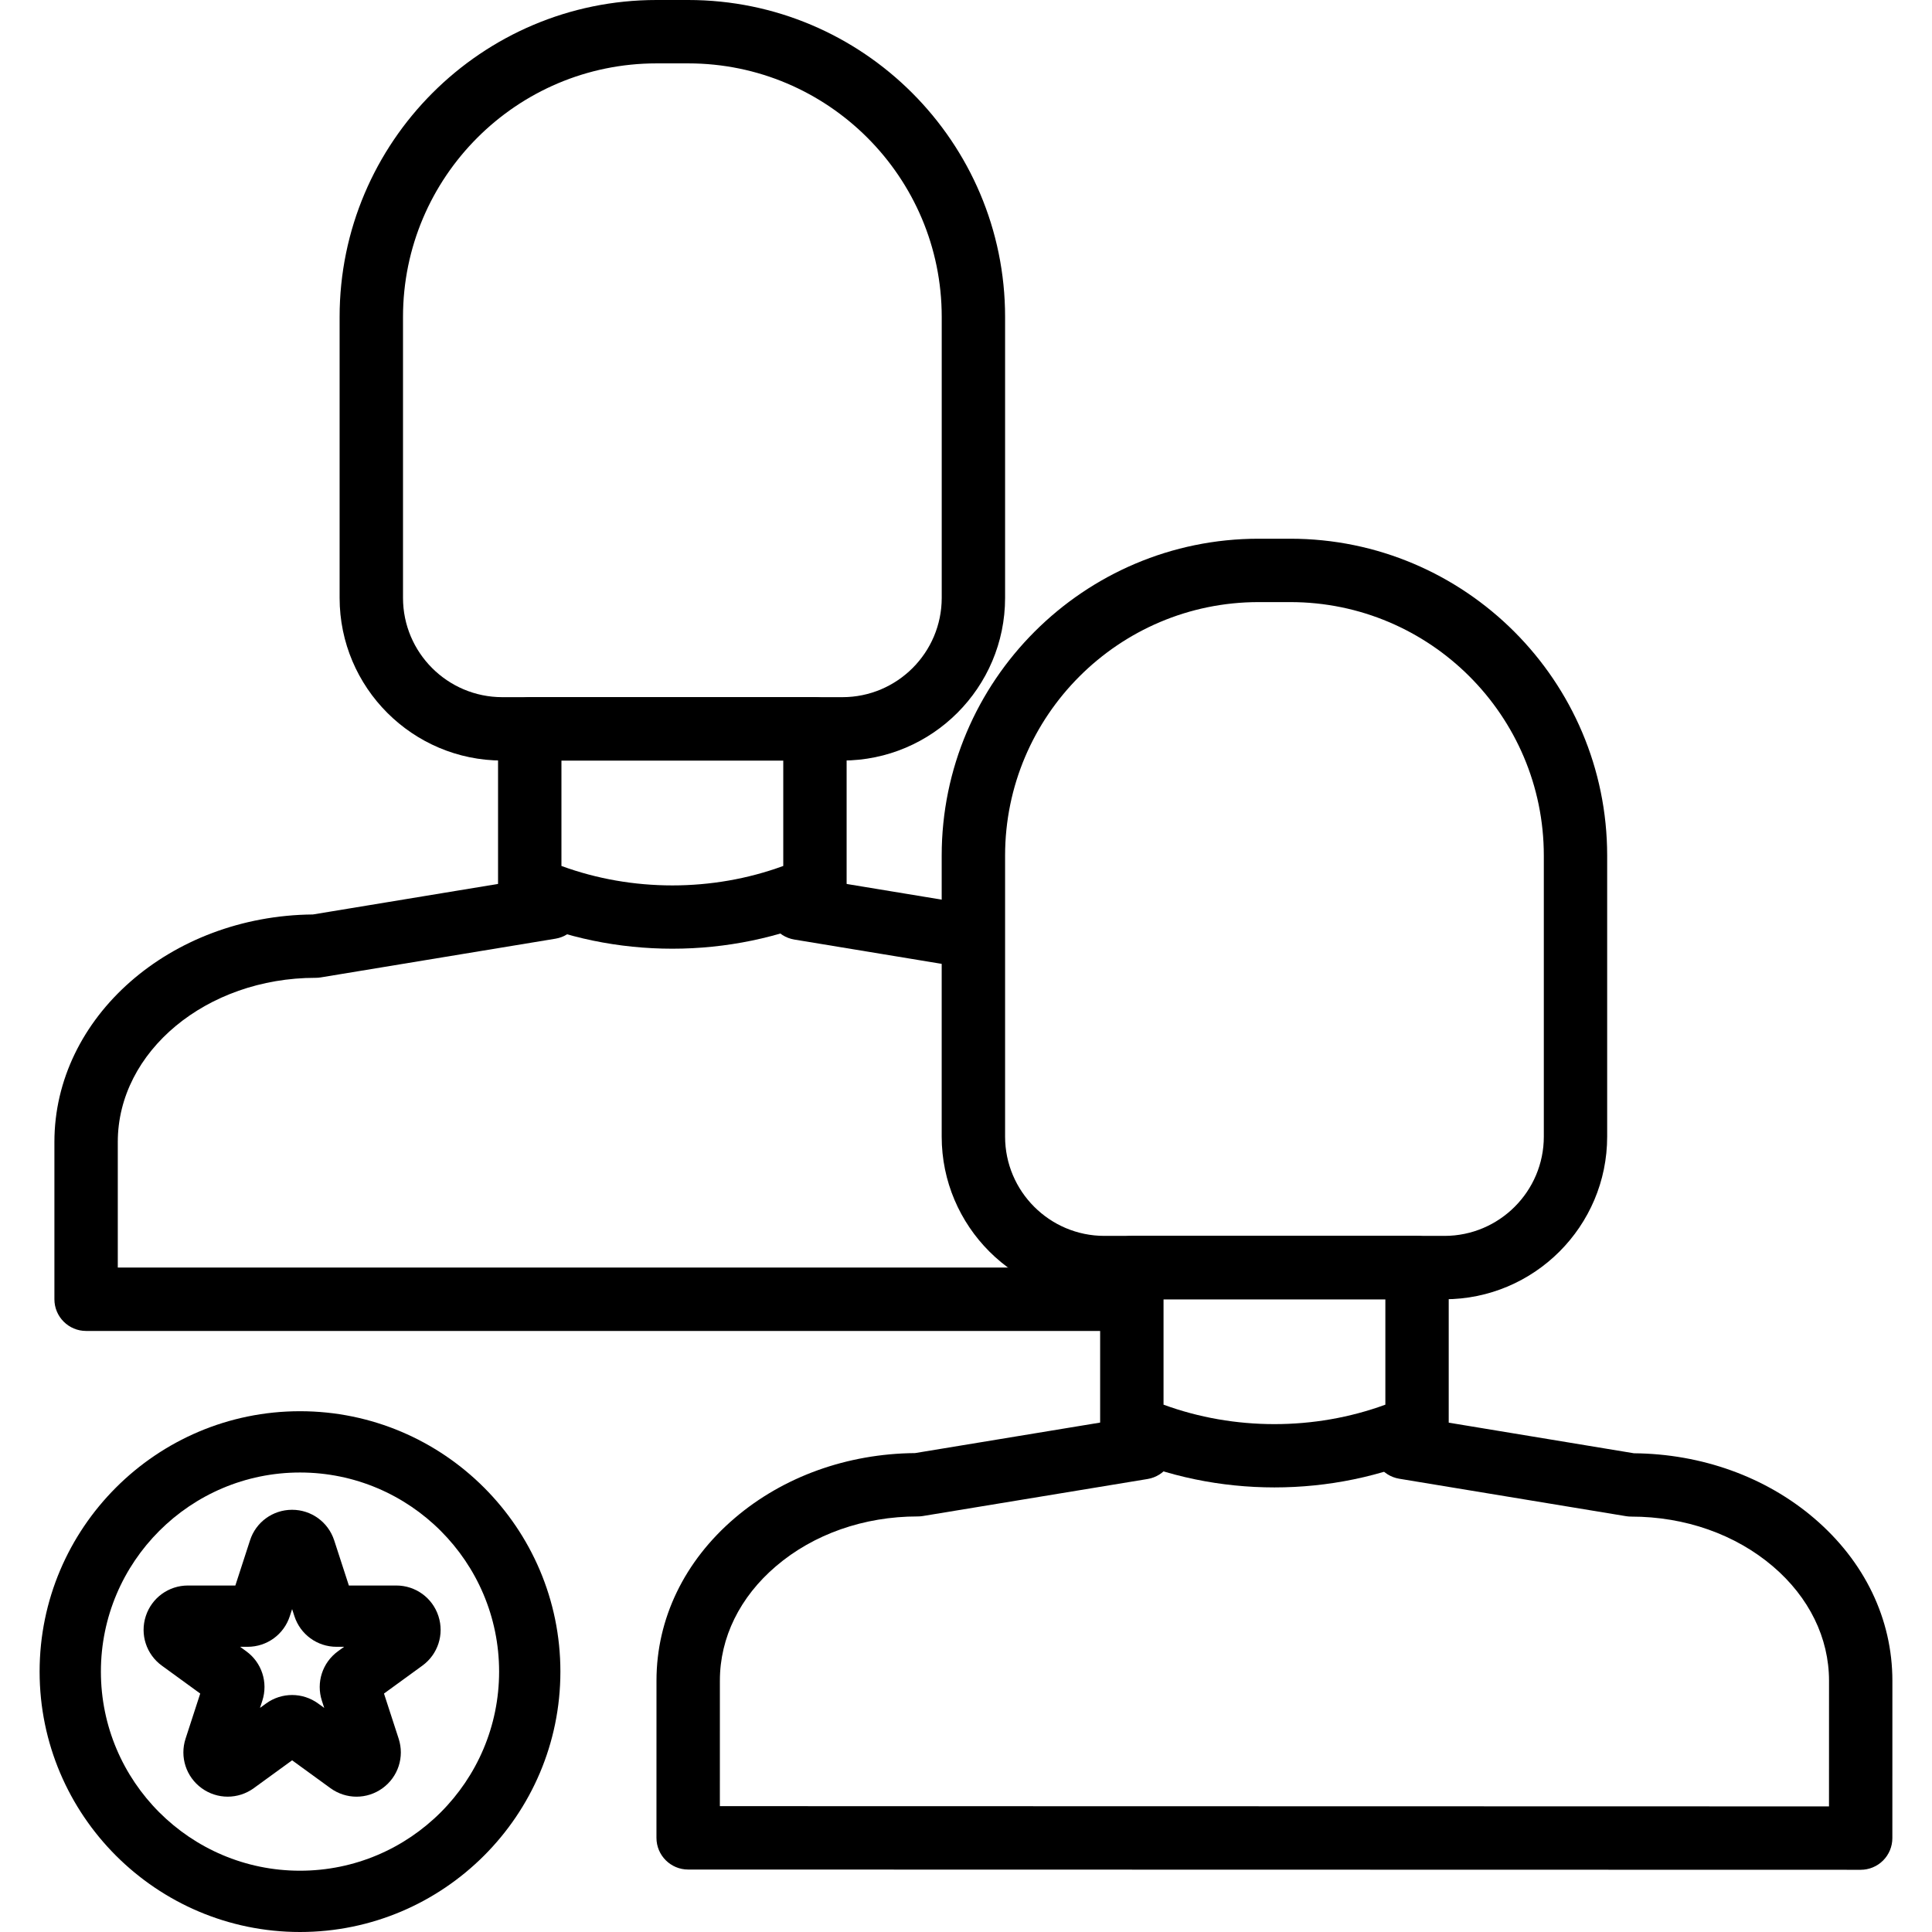 <?xml version="1.0" encoding="iso-8859-1"?>
<!-- Generator: Adobe Illustrator 19.0.0, SVG Export Plug-In . SVG Version: 6.00 Build 0)  -->
<svg version="1.1" id="Capa_1" xmlns="http://www.w3.org/2000/svg" xmlns:xlink="http://www.w3.org/1999/xlink" x="0px" y="0px"
	 viewBox="0 0 512 512" style="enable-background:new 0 0 512 512;" xml:space="preserve">
<g>
	<g>
		<path d="M79.504,373.987c-38.051,0-69.006,30.955-69.006,69.006c0,38.051,30.955,69.006,69.006,69.006
			c38.047,0,69.006-30.955,69.006-69.006C148.51,404.943,117.555,373.987,79.504,373.987z M79.504,495.758
			c-29.095,0-52.765-23.67-52.765-52.765c0-29.095,23.67-52.765,52.765-52.765c29.095,0,52.765,23.666,52.765,52.765
			C132.268,472.093,108.599,495.758,79.504,495.758z"/>
	</g>
</g>
<g>
	<g>
		<path d="M299.464,335.919H31.215v-33.294c0-23.985,23.514-43.493,52.416-43.493c0.458,0,0.915-0.034,1.369-0.109l62.216-10.262
			c4.573-0.756,7.672-5.077,6.916-9.654c-0.756-4.573-5.064-7.701-9.654-6.916l-61.557,10.153
			c-37.837,0.328-68.502,27.247-68.502,60.285v41.688c0,4.636,3.762,8.398,8.398,8.398H299.46c4.64,0,8.402-3.762,8.402-8.398
			C307.862,339.682,304.099,335.919,299.464,335.919z"/>
	</g>
</g>
<g>
	<g>
		<path d="M257.869,239.783l-44.635-7.361c-4.552-0.764-8.898,2.339-9.649,6.92c-0.756,4.577,2.343,8.893,6.92,9.649l44.635,7.361
			c0.462,0.071,0.924,0.109,1.377,0.109c4.035,0,7.596-2.918,8.272-7.029C265.544,244.856,262.445,240.539,257.869,239.783z"/>
	</g>
</g>
<g>
	<g>
		<path d="M215.967,184.756h-75.582c-4.636,0-8.398,3.762-8.398,8.398v41.986c0,3.321,1.957,6.328,4.988,7.676
			c12.904,5.736,27.05,8.6,41.205,8.6c14.146,0,28.301-2.864,41.196-8.595c3.036-1.348,4.988-4.354,4.988-7.676v-41.99
			C224.365,188.518,220.602,184.756,215.967,184.756z M207.573,229.488c-18.753,6.878-40.042,6.874-58.786,0v-27.936h58.786V229.488
			z"/>
	</g>
</g>
<g>
	<g>
		<path d="M182.379,0h-8.398c-46.306,0-83.98,37.673-83.98,83.98v74.465c0,23.771,19.336,43.107,43.107,43.107h90.14
			c23.766,0,43.111-19.336,43.111-43.107V83.98C266.359,37.673,228.686,0,182.379,0z M249.567,158.441
			c-0.004,14.512-11.808,26.315-26.319,26.315h-90.136c-14.508,0-26.311-11.803-26.311-26.311V83.98
			c0-37.044,30.14-67.184,67.184-67.184h8.398c37.044,0,67.184,30.14,67.184,67.184V158.441z"/>
	</g>
</g>
<g>
	<g>
		<path d="M480.755,402.347c-12.836-10.959-29.767-17.056-47.743-17.216l-59.458-9.826c-4.619-0.739-8.902,2.343-9.658,6.916
			c-0.756,4.577,2.339,8.898,6.916,9.658l60.125,9.926c0.449,0.071,0.911,0.109,1.365,0.109
			c14.247,0.004,27.583,4.694,37.552,13.202c9.582,8.18,14.86,18.946,14.856,30.308l-0.008,33.29l-293.93-0.067l0.004-33.29
			c0-11.362,5.282-22.125,14.873-30.3c9.964-8.503,23.296-13.185,37.535-13.185c0.008,0,0.013,0,0.017,0
			c0.458,0,0.915-0.034,1.365-0.109l59.563-9.813c4.573-0.756,7.676-5.077,6.92-9.654c-0.76-4.568-5.043-7.655-9.654-6.92
			l-58.904,9.708c-17.976,0.151-34.906,6.244-47.747,17.195c-13.391,11.421-20.764,26.722-20.768,43.082l-0.008,41.688
			c0,4.636,3.762,8.398,8.398,8.398l310.73,0.067c2.225,0,4.363-0.882,5.937-2.456c1.575-1.575,2.461-3.708,2.461-5.937
			l0.008-41.683C501.507,429.074,494.142,413.777,480.755,402.347z"/>
	</g>
</g>
<g>
	<g>
		<path d="M375.528,327.521h-75.582c-4.636,0-8.398,3.762-8.398,8.398v41.99c0,3.317,1.957,6.328,4.988,7.676
			c12.904,5.727,27.054,8.595,41.205,8.595c14.151,0,28.301-2.868,41.196-8.595c3.032-1.348,4.988-4.359,4.988-7.676v-41.99
			C383.926,331.284,380.164,327.521,375.528,327.521z M367.135,372.253c-18.749,6.874-40.037,6.874-58.786,0v-27.936h58.786V372.253
			z"/>
	</g>
</g>
<g>
	<g>
		<path d="M341.937,142.766h-8.398c-46.306,0-83.98,37.673-83.98,83.98v74.465c0,23.77,19.341,43.107,43.107,43.107h90.14
			c23.771,0,43.115-19.336,43.111-43.107v-74.465C425.916,180.439,388.243,142.766,341.937,142.766z M409.129,301.211
			c0,14.508-11.808,26.311-26.319,26.311h-90.14c-14.508,0-26.311-11.803-26.311-26.311v-74.465
			c0-37.044,30.14-67.184,67.184-67.184h8.402c37.044,0,67.184,30.14,67.184,67.184V301.211z"/>
	</g>
</g>
<g>
	<g>
		<path d="M116.19,428.289c-1.575-4.854-6.063-8.112-11.165-8.112H92.453l-3.884-11.955c-0.004-0.004-0.004-0.004-0.004-0.008
			c-1.583-4.854-6.063-8.104-11.161-8.104c-0.013,0-0.025,0-0.038,0c-5.106,0.017-9.574,3.296-11.111,8.112l-3.884,11.955H49.8
			c-5.106,0-9.595,3.267-11.169,8.121c-1.575,4.854,0.143,10.128,4.266,13.118l10.166,7.394l-3.884,11.946
			c-1.579,4.85,0.13,10.128,4.258,13.13c4.132,3.002,9.683,2.998,13.81,0.004l10.166-7.39l10.162,7.386
			c2.07,1.499,4.489,2.255,6.912,2.255c2.414,0,4.829-0.752,6.891-2.246c4.132-2.998,5.845-8.276,4.27-13.13l-3.888-11.955
			l10.17-7.394C116.056,438.417,117.765,433.143,116.19,428.289z M89.564,437.602c-4.123,3.002-5.832,8.276-4.258,13.118
			l0.617,1.894l-1.608-1.167c-2.066-1.499-4.484-2.251-6.903-2.251s-4.837,0.747-6.903,2.246l-1.608,1.172l0.617-1.898
			c1.575-4.862-0.147-10.136-4.266-13.118l-1.625-1.18h2.007c5.11,0,9.595-3.267,11.165-8.112l0.613-1.877l0.609,1.869
			c1.57,4.858,6.059,8.121,11.165,8.121h2.007L89.564,437.602z"/>
	</g>
</g>
<g>
</g>
<g>
</g>
<g>
</g>
<g>
</g>
<g>
</g>
<g>
</g>
<g>
</g>
<g>
</g>
<g>
</g>
<g>
</g>
<g>
</g>
<g>
</g>
<g>
</g>
<g>
</g>
<g>
</g>
</svg>
